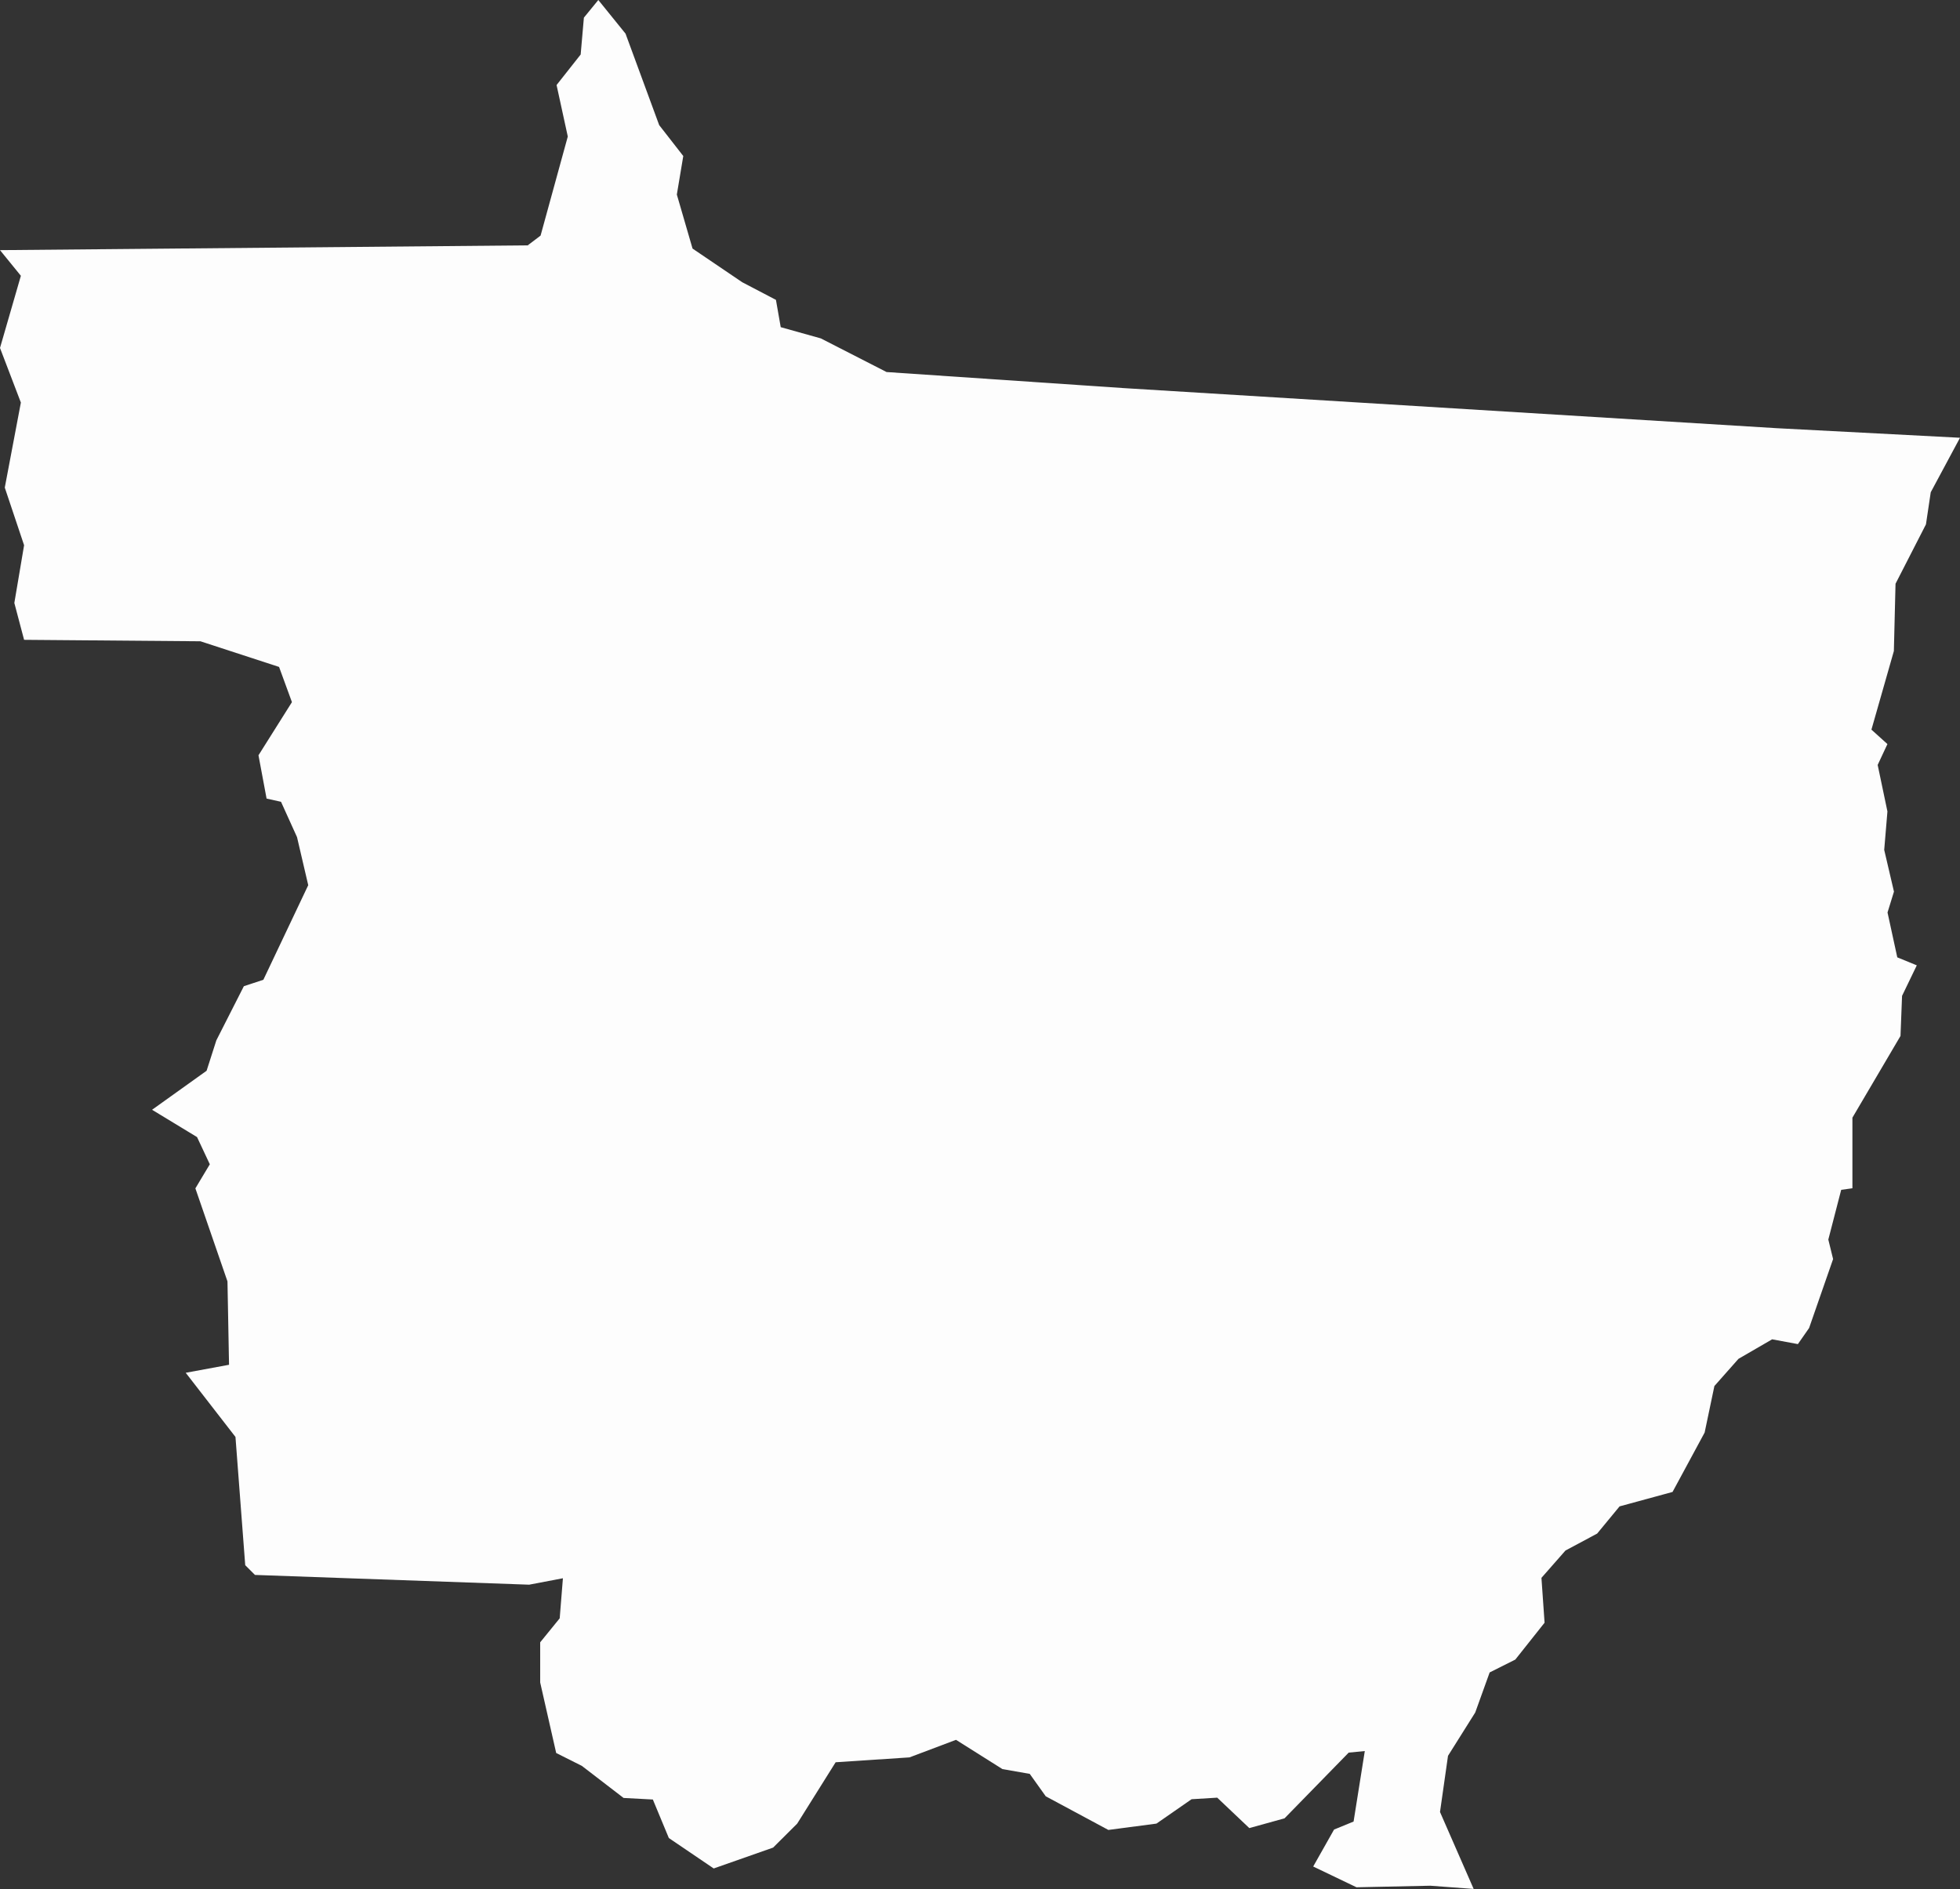 <svg xmlns="http://www.w3.org/2000/svg" viewBox="0 0 200.94 193.71"><rect x="0" y="0" width="200.94" height="193.71" fill="#333333" stroke="none"/><defs><style>.cls-1{fill:#fdfdfd;}</style></defs><g id="Camada_2" data-name="Camada 2"><g id="Base"><path id="MT" class="cls-1" d="M200.94,44.89l-3,5.59-.49,3.29-3.12,6.09-.17,6.9-2.3,8.06,1.64,1.48-1,2.14,1,4.77-.33,3.94,1,4.28-.66,2.14,1,4.6,2,.82L195,102.12l-.16,4.11-4.93,8.38v7.24l-1.15.16-1.32,5.1.49,2-2.46,7.07-1.15,1.65-2.64-.49-3.45,2-2.47,2.79-1,4.77-3.29,6.09-5.43,1.48-2.3,2.79L160.49,159l-2.46,2.8.32,4.6-3,3.78-2.63,1.32-1.48,4.11-2.79,4.44-.82,5.76,3.45,7.89-4.44-.33-7.57.16-4.44-2.13,2.14-3.79,2-.82,1.15-7.23-1.65.16-6.58,6.74-3.61,1-3.29-3.12-2.63.16L118.56,187l-4.93.65-6.42-3.45-1.64-2.3-2.8-.49-4.76-3-4.77,1.8-7.57.5L81.73,187l-2.47,2.46-6.09,2.14-4.6-3.12-1.64-3.95-3-.16-4.28-3.29-2.63-1.32-1.64-7.23v-4.12l2-2.46.33-4.11-3.46.66-28.11-1-1-1-1-13.15-5.1-6.58,4.44-.82-.16-8.55-3.29-9.54,1.48-2.47-1.31-2.79-4.61-2.8,5.59-4,1-3.12L25,101.13l2-.66,4.6-9.7-1.15-4.93-1.64-3.62-1.48-.33-.83-4.44L29.93,72l-1.32-3.61-8.06-2.63L2.47,65.61l-1-3.78,1-5.92L.49,50l1.65-8.72L0,35.68l2.14-7.4L0,25.65l54.1-.49,1.32-1L58.21,14,57.06,8.72l2.47-3.13.33-3.78L61.34,0l2.79,3.45,3.45,9.38L70.05,16l-.66,3.95L71,25.49l5.09,3.45,3.46,1.81.49,2.8,4.11,1.15,6.74,3.45,24.18,1.64,67.09,4.12Z"/></g></g></svg>